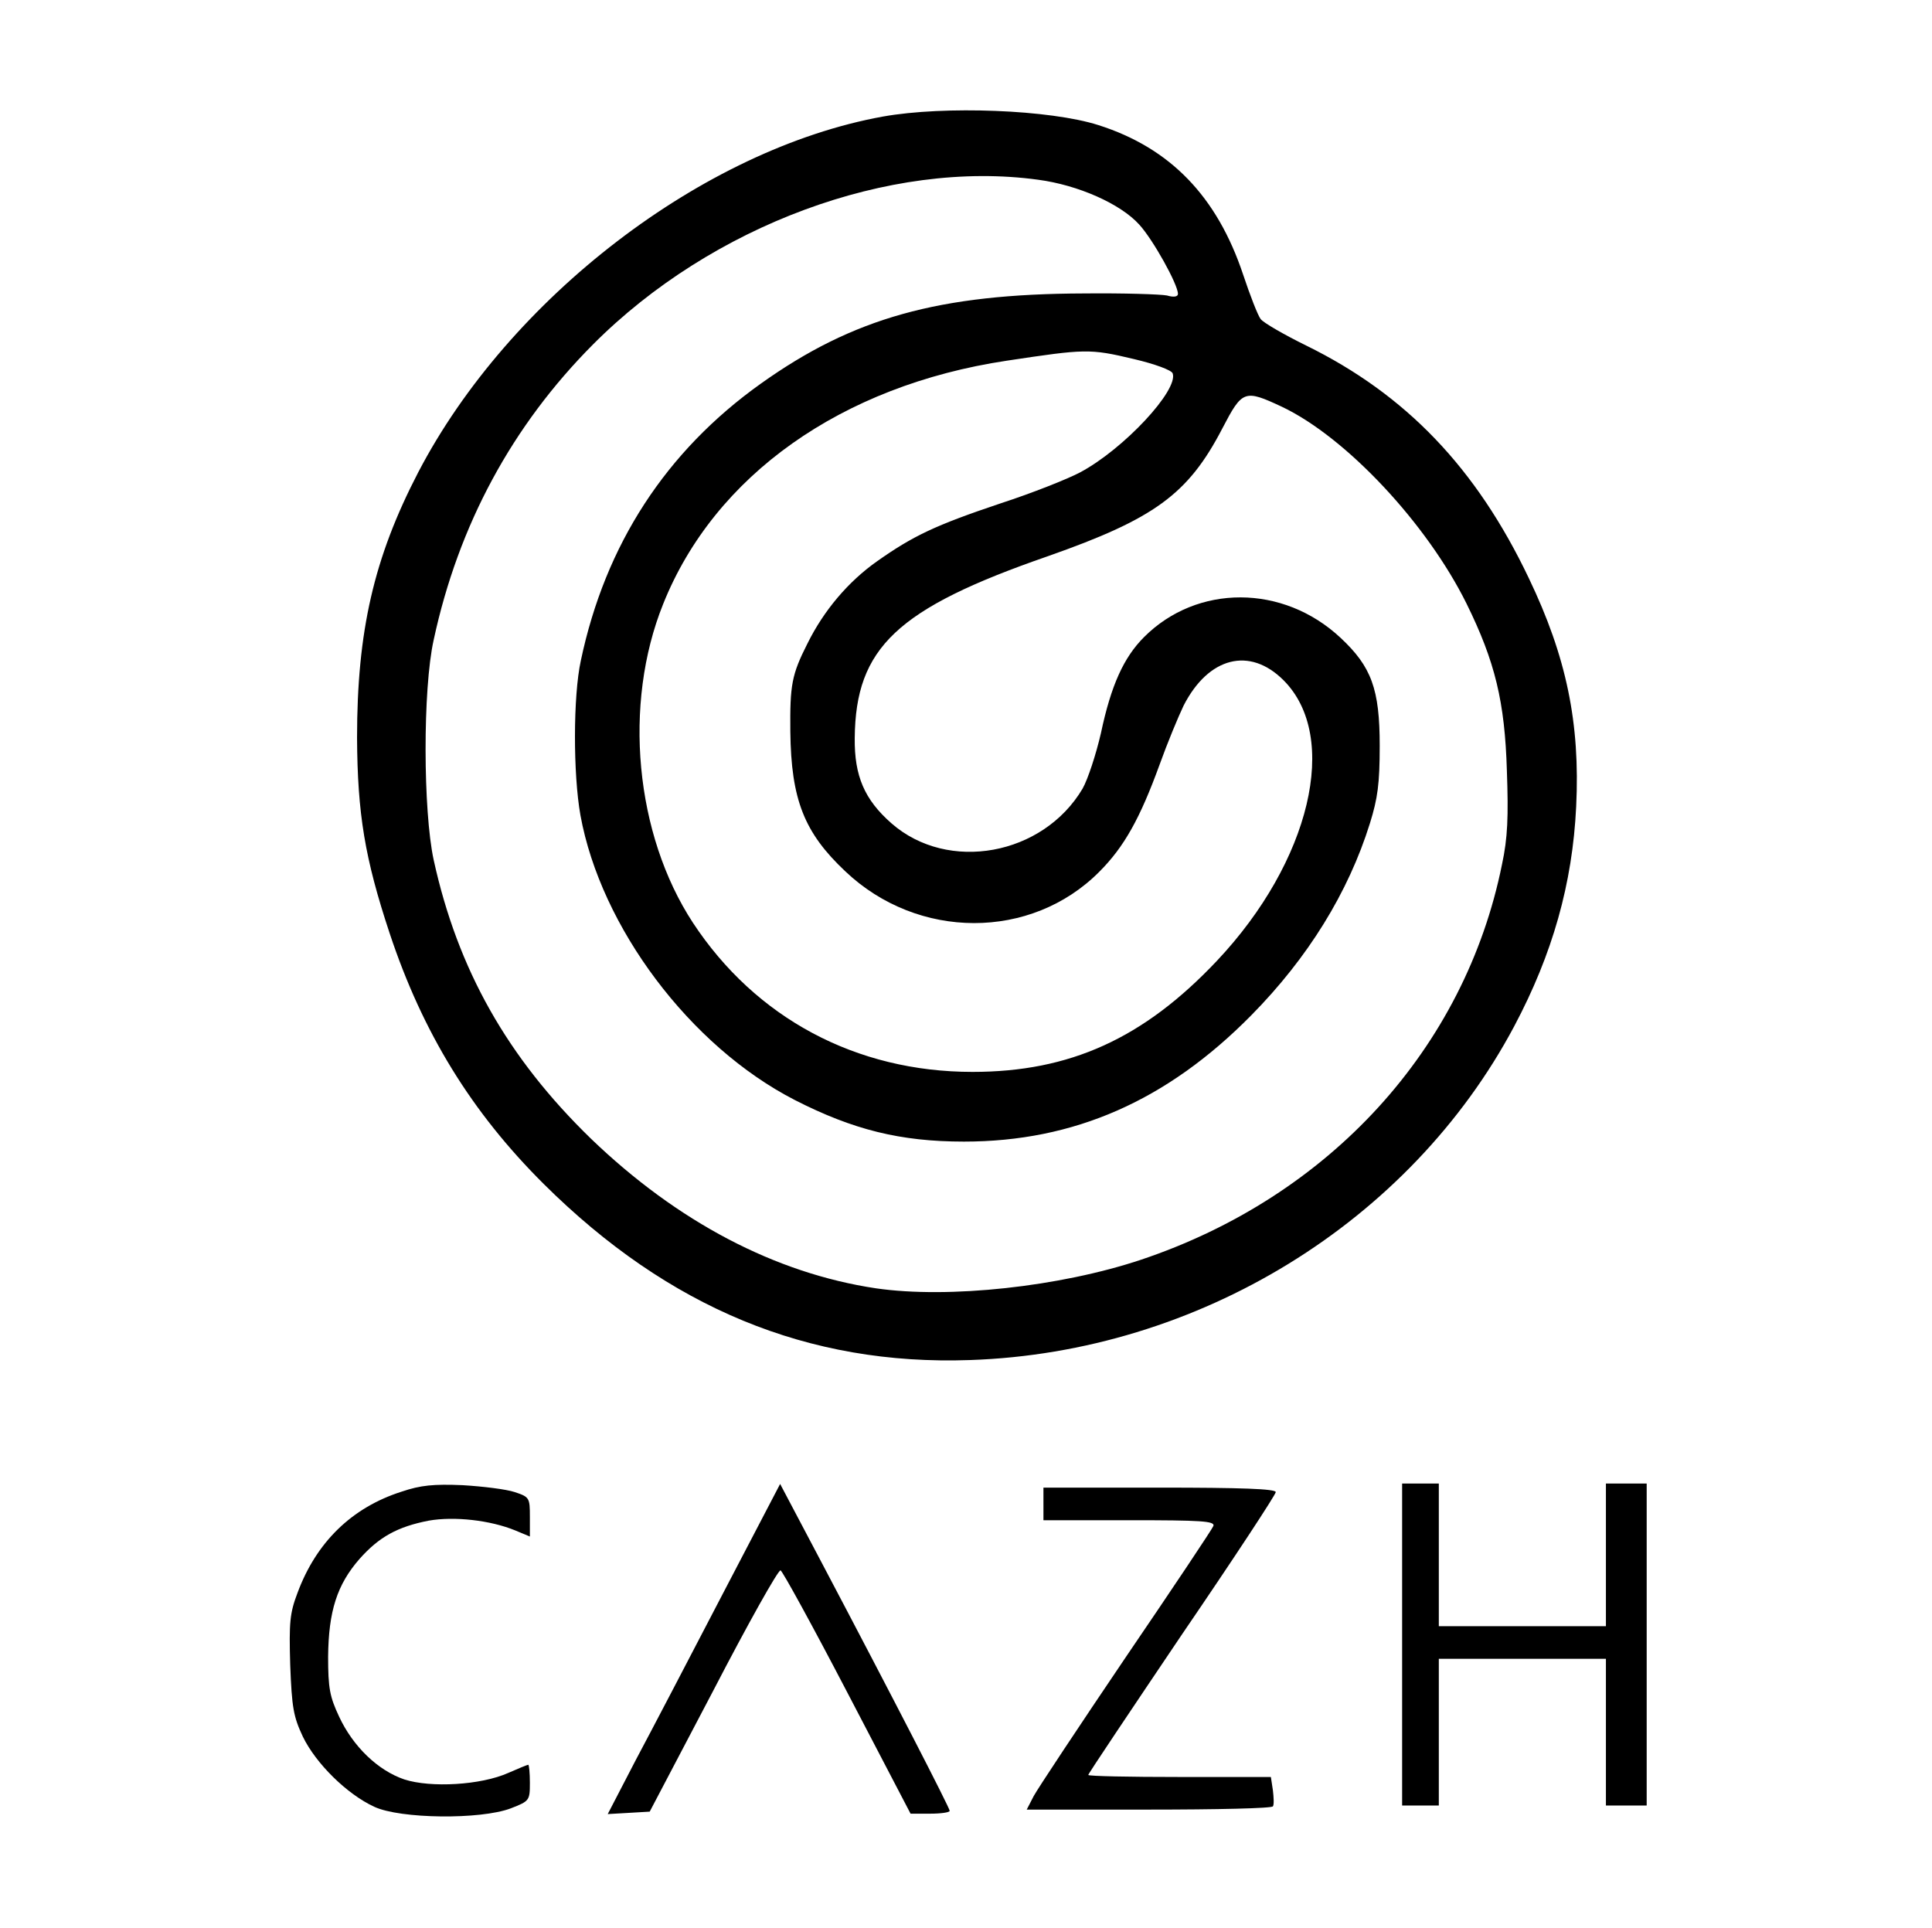 <?xml version="1.0" standalone="no"?>
<!DOCTYPE svg PUBLIC "-//W3C//DTD SVG 20010904//EN"
 "http://www.w3.org/TR/2001/REC-SVG-20010904/DTD/svg10.dtd">
<svg version="1.0" xmlns="http://www.w3.org/2000/svg"
 width="474pt" height="473pt" viewBox="0 0 474 473"
 preserveAspectRatio="xMidYMid meet">

<g transform="translate(0,473) scale(0.1,-0.1)"
fill="#000000" stroke="none">
<path d="M2166 4444 c-441 -80 -917 -445 -1140 -873 -109 -210 -150 -390 -150
-651 1 -187 19 -296 80 -480 81 -244 201 -439 378 -615 306 -304 649 -446
1046 -432 560 19 1079 338 1335 819 94 177 143 350 152 539 10 205 -24 368
-116 560 -129 271 -302 451 -546 571 -55 27 -105 56 -112 65 -7 9 -26 58 -43
109 -64 192 -179 311 -355 367 -119 38 -378 48 -529 21z m381 -155 c98 -13
202 -59 248 -110 34 -37 95 -147 95 -170 0 -7 -10 -9 -27 -4 -15 3 -106 6
-203 5 -357 -1 -567 -60 -793 -221 -233 -166 -382 -395 -442 -680 -19 -87 -19
-278 -1 -379 50 -275 269 -567 526 -699 143 -73 259 -102 415 -102 270 0 498
100 705 310 139 141 238 301 291 471 19 61 24 97 24 190 0 139 -20 194 -96
265 -141 132 -352 132 -482 2 -50 -50 -81 -118 -106 -236 -12 -52 -32 -113
-45 -136 -97 -164 -330 -207 -469 -85 -66 58 -91 116 -90 209 2 222 104 318
473 446 262 92 345 152 429 314 49 94 54 96 146 53 158 -75 356 -287 453 -483
70 -142 94 -241 99 -410 4 -113 2 -165 -12 -230 -91 -451 -423 -815 -886 -970
-198 -66 -471 -96 -650 -70 -247 37 -487 163 -699 367 -205 199 -327 415 -386
684 -26 120 -27 419 0 540 61 283 193 526 391 725 291 292 728 454 1092 404z
m235 -440 c51 -12 92 -27 95 -35 15 -41 -120 -186 -227 -243 -30 -16 -118 -51
-195 -76 -161 -54 -215 -80 -303 -142 -71 -50 -131 -121 -171 -202 -39 -77
-43 -102 -42 -216 2 -167 34 -248 135 -343 178 -169 456 -169 623 -1 61 61
100 131 148 263 19 53 46 118 59 145 61 119 162 145 245 62 139 -139 66 -445
-163 -688 -180 -191 -361 -273 -600 -273 -286 0 -532 132 -686 366 -142 217
-172 536 -73 782 126 315 437 536 843 597 193 29 203 30 312 4z"/>
<path d="M985 1070 c-122 -39 -209 -124 -255 -248 -19 -50 -21 -72 -18 -177 4
-105 8 -127 31 -176 32 -66 108 -141 175 -172 64 -30 261 -32 335 -4 46 18 47
19 47 63 0 24 -2 44 -4 44 -2 0 -24 -9 -49 -20 -67 -30 -190 -37 -255 -16 -65
22 -126 81 -160 154 -23 49 -27 70 -27 147 1 112 22 177 77 240 48 54 93 79
170 94 63 11 151 1 212 -24 l36 -15 0 48 c0 47 -1 49 -37 61 -21 7 -78 14
-128 17 -71 3 -103 0 -150 -16z"/>
<path d="M1772 817 c-78 -150 -173 -332 -212 -405 l-69 -133 52 3 51 3 156
297 c85 164 159 296 165 295 5 -2 79 -137 164 -300 l155 -297 48 0 c26 0 48 3
48 7 0 7 -140 279 -312 605 l-104 197 -142 -272z"/>
<path d="M3440 695 l0 -395 45 0 45 0 0 180 0 180 205 0 205 0 0 -180 0 -180
50 0 50 0 0 395 0 395 -50 0 -50 0 0 -175 0 -175 -205 0 -205 0 0 175 0 175
-45 0 -45 0 0 -395z"/>
<path d="M2560 1040 l0 -40 211 0 c176 0 210 -2 206 -14 -3 -8 -100 -153 -215
-322 -115 -170 -217 -324 -226 -341 l-17 -33 300 0 c165 0 302 3 304 8 3 4 2
22 0 39 l-5 33 -224 0 c-123 0 -224 2 -224 5 0 3 104 158 230 345 127 186 230
343 230 349 0 8 -86 11 -285 11 l-285 0 0 -40z"/>
</g>
</svg>
